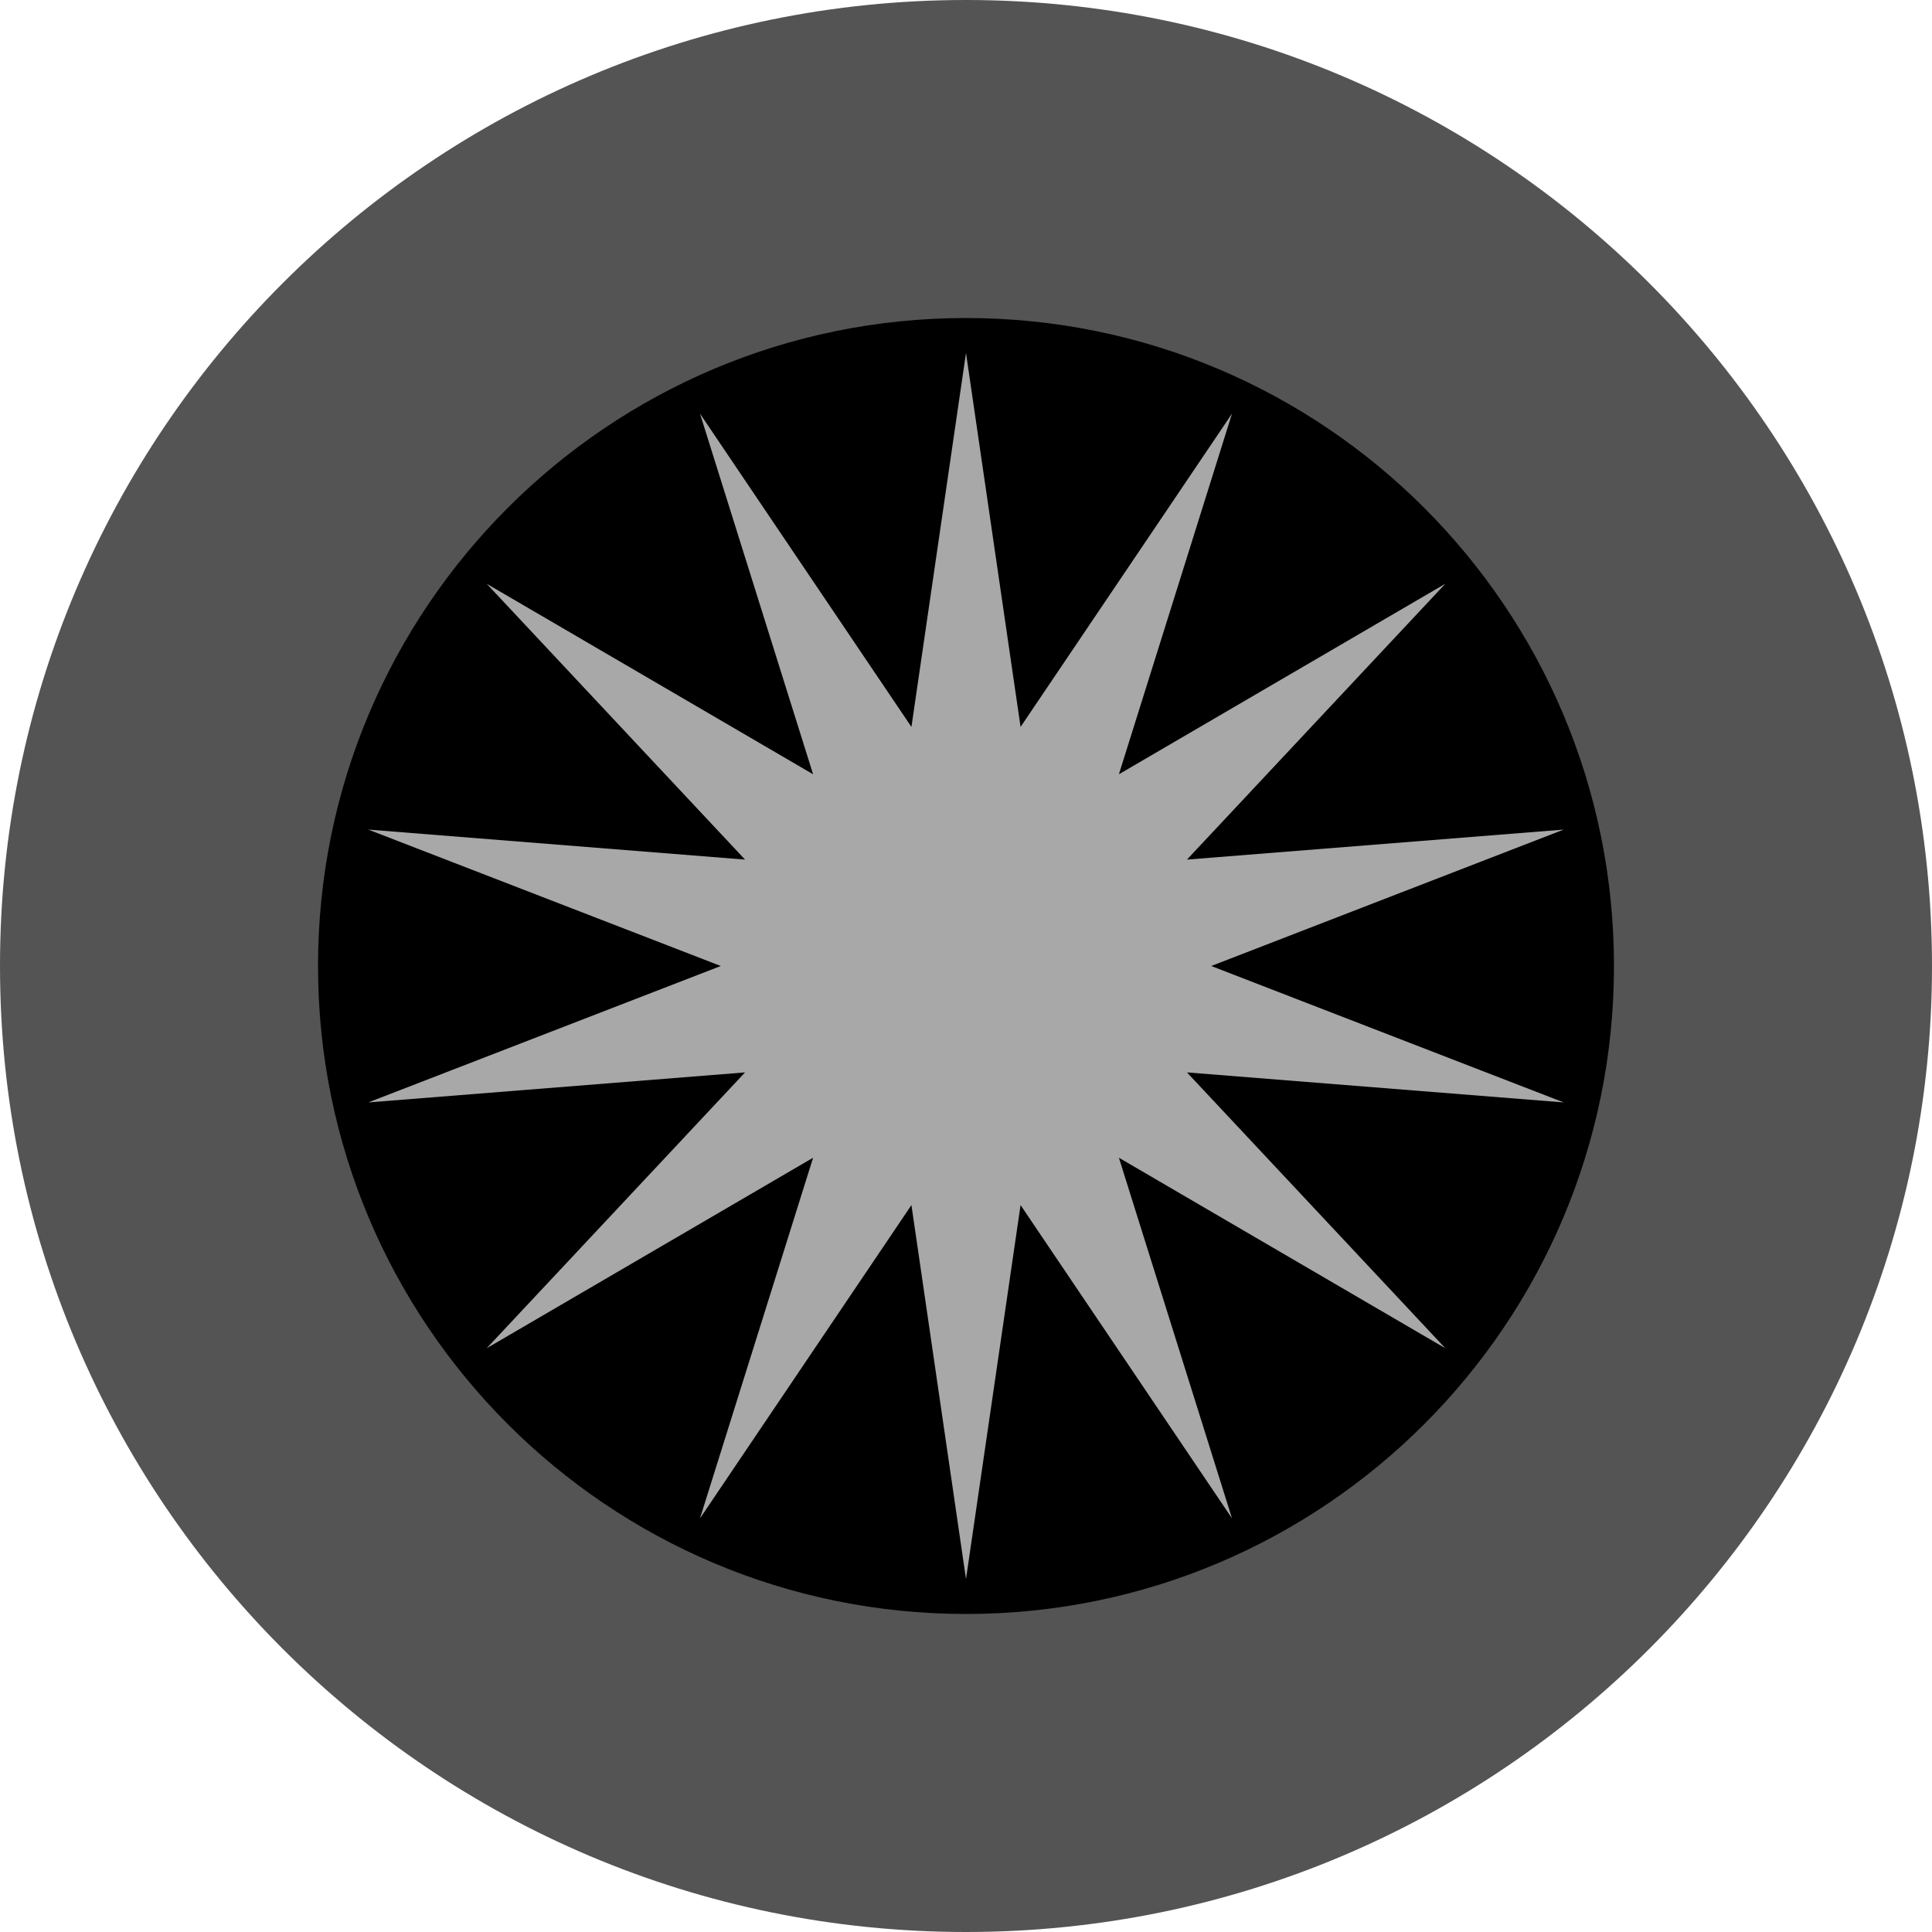 <?xml version="1.0" encoding="UTF-8" standalone="no"?>
<!-- Created with Inkscape (http://www.inkscape.org/) -->

<svg
   width="1800"
   height="1800"
   viewBox="0 0 476.25 476.25"
   version="1.1"
   id="svg8"
   inkscape:export-filename="C:\Users\厂永刄先生\Documents\GXI3CW2\JáÈŭcèŭ\Èŭmen\Í\意軍.png"
   inkscape:export-xdpi="96"
   inkscape:export-ydpi="96"
   inkscape:version="1.3 (0e150ed6c4, 2023-07-21)"
   sodipodi:docname="MO3LE3SI1JA2 - コピー - コピー.svg"
   xmlns:inkscape="http://www.inkscape.org/namespaces/inkscape"
   xmlns:sodipodi="http://sodipodi.sourceforge.net/DTD/sodipodi-0.dtd"
   xmlns="http://www.w3.org/2000/svg"
   xmlns:svg="http://www.w3.org/2000/svg"
   xmlns:rdf="http://www.w3.org/1999/02/22-rdf-syntax-ns#"
   xmlns:cc="http://creativecommons.org/ns#"
   xmlns:dc="http://purl.org/dc/elements/1.1/">
  <defs
     id="defs2" />
  <sodipodi:namedview
     id="base"
     pagecolor="#ffffff"
     bordercolor="#666666"
     borderopacity="1.0"
     inkscape:pageopacity="0.0"
     inkscape:pageshadow="2"
     inkscape:zoom="0.24532454"
     inkscape:cx="1659.0269"
     inkscape:cy="1628.4551"
     inkscape:document-units="px"
     inkscape:current-layer="layer1"
     showgrid="false"
     units="px"
     fit-margin-top="0"
     fit-margin-left="0"
     fit-margin-right="0"
     fit-margin-bottom="0"
     inkscape:showpageshadow="false"
     inkscape:snap-intersection-paths="false"
     inkscape:object-paths="false"
     inkscape:pagecheckerboard="true"
     inkscape:snap-smooth-nodes="true"
     inkscape:window-width="2880"
     inkscape:window-height="1514"
     inkscape:window-x="-11"
     inkscape:window-y="-11"
     inkscape:window-maximized="1"
     inkscape:object-nodes="true"
     inkscape:snap-nodes="true"
     inkscape:deskcolor="#505050" />
  <g
     inkscape:label="レイヤー 1"
     inkscape:groupmode="layer"
     id="layer1"
     transform="translate(-58.775,-299.268)">
    <path
       style="opacity:1;fill:#545454;fill-opacity:1;fill-rule:evenodd;stroke:none;stroke-width:1.323;stroke-linecap:butt;stroke-linejoin:miter;stroke-miterlimit:4;stroke-dasharray:none;stroke-dashoffset:0;stroke-opacity:1"
       d="m 58.775,537.393 c 0,-131.513 106.612,-238.125 238.125,-238.125 131.513,0 238.125,106.612 238.125,238.125 0,131.513 -106.612,238.125 -238.125,238.125 -131.513,0 -238.125,-106.612 -238.125,-238.125 z"
       id="path1"
       inkscape:connector-curvature="0"
       sodipodi:nodetypes="zzzzz" />
    <path
       style="opacity:1;fill:#000000;fill-opacity:1;fill-rule:evenodd;stroke:none;stroke-width:0.888;stroke-linecap:butt;stroke-linejoin:miter;stroke-miterlimit:4;stroke-dasharray:none;stroke-dashoffset:0;stroke-opacity:1"
       d="m 137.17,537.393 c 0,-88.217 71.514,-159.731 159.73,-159.731 88.217,0 159.731,71.514 159.731,159.731 0,88.217 -71.514,159.73 -159.731,159.73 -88.217,0 -159.73,-71.514 -159.73,-159.73 z"
       id="path901"
       inkscape:connector-curvature="0"
       sodipodi:nodetypes="zzzzz" />
    <path
       style="opacity:1;fill:#a8a8a8;fill-opacity:1;fill-rule:evenodd;stroke:none;stroke-width:0.321;stroke-linecap:butt;stroke-linejoin:miter;stroke-miterlimit:4;stroke-dasharray:none;stroke-dashoffset:0;stroke-opacity:1"
       inkscape:transform-center-x="9.3383564e-06"
       d="m 296.9,386.269 13.451,92.19 52.119,-77.224 -27.881,88.897 80.464,-46.963 -63.69,67.996 92.872,-7.4 -86.885,33.628 86.885,33.628 -92.872,-7.4 63.69,67.996 -80.464,-46.963 27.881,88.897 -52.119,-77.224 -13.451,92.19 -13.451,-92.19 -52.119,77.224 27.881,-88.897 -80.464,46.963 63.69,-67.996 -92.872,7.4 86.885,-33.628 -86.885,-33.628 92.872,7.4 -63.69,-67.996 80.464,46.963 -27.881,-88.897 52.119,77.224 z"
       id="path910"
       inkscape:connector-curvature="0"
       sodipodi:nodetypes="ccccccccccccccccccccccccccccc" />
  </g>
</svg>
